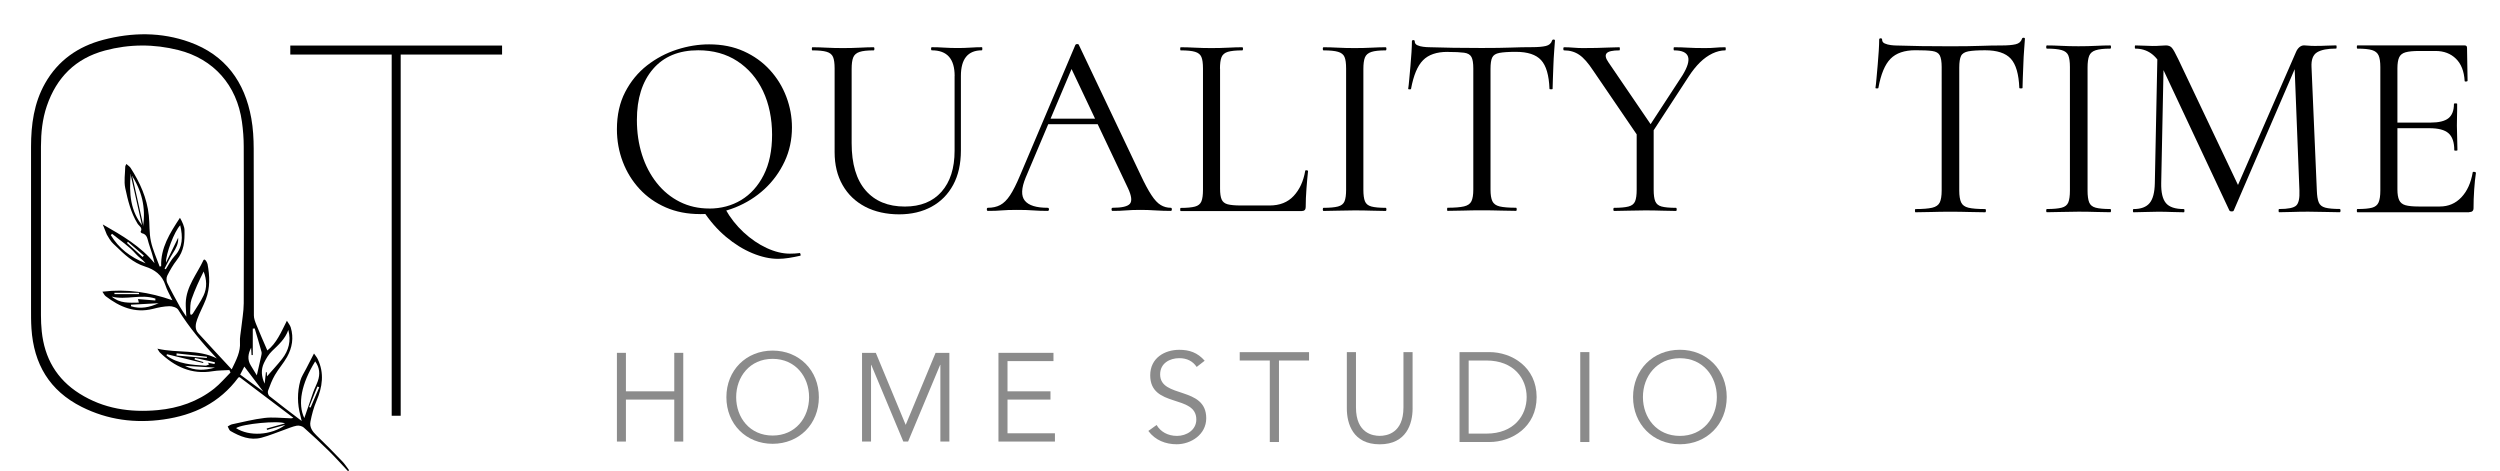 <?xml version="1.0" encoding="UTF-8"?>
<svg id="_圖層_1" data-name="圖層_1" xmlns="http://www.w3.org/2000/svg" viewBox="0 0 544.44 102.6">
  <defs>
    <style>
      .cls-1 {
        fill: #8b8b8b;
      }
    </style>
  </defs>
  <g>
    <g>
      <path d="M152.44,46.62c-2.74,0-5.22-.48-7.45-1.45-2.22-.97-4.13-2.31-5.71-4.02-1.58-1.71-2.8-3.68-3.65-5.91s-1.28-4.59-1.28-7.1c0-3.08.6-5.78,1.8-8.1,1.2-2.32,2.79-4.25,4.76-5.79,1.98-1.54,4.15-2.69,6.5-3.45,2.36-.76,4.7-1.14,7.02-1.14,2.81,0,5.33.5,7.56,1.51,2.23,1.01,4.12,2.37,5.68,4.08,1.56,1.71,2.75,3.65,3.57,5.82.82,2.17,1.23,4.39,1.23,6.68,0,2.66-.53,5.14-1.6,7.42-1.07,2.28-2.52,4.28-4.36,5.99-1.85,1.71-3.98,3.05-6.39,4.02-2.42.97-4.97,1.45-7.67,1.45ZM154.44,45.42c2.59,0,4.91-.62,6.96-1.85,2.05-1.24,3.69-3.05,4.91-5.45,1.22-2.4,1.83-5.33,1.83-8.79s-.66-6.74-1.97-9.5c-1.31-2.76-3.18-4.93-5.59-6.51-2.42-1.58-5.26-2.37-8.53-2.37-4.22,0-7.5,1.36-9.84,4.08-2.34,2.72-3.51,6.42-3.51,11.1,0,2.7.37,5.22,1.11,7.56.74,2.34,1.82,4.39,3.22,6.16,1.41,1.77,3.08,3.14,5.02,4.11,1.94.97,4.07,1.45,6.39,1.45ZM157.97,45.54c1.06,1.9,2.39,3.58,3.97,5.05,1.58,1.46,3.25,2.6,5.02,3.42,1.77.82,3.45,1.23,5.05,1.23.34,0,.7,0,1.08-.03.38-.02.7-.05.97-.09.11-.08.2,0,.26.2.06.21.05.33-.03.37-.84.19-1.66.35-2.48.48-.82.13-1.61.2-2.37.2-1.75,0-3.61-.41-5.59-1.23-1.98-.82-3.9-2.01-5.76-3.57-1.86-1.56-3.54-3.48-5.02-5.76l4.91-.29Z"/>
      <path d="M207.9,16.55c0-1.86-.41-3.26-1.23-4.19-.82-.93-2.06-1.4-3.74-1.4-.11,0-.17-.11-.17-.34s.06-.34.17-.34c.87,0,1.77.03,2.68.09.91.06,1.92.09,3.02.09.87,0,1.77-.03,2.68-.09.91-.06,1.75-.09,2.51-.09.08,0,.11.11.11.34s-.04.34-.11.34c-1.52,0-2.66.47-3.42,1.4-.76.93-1.14,2.33-1.14,4.19v16.21c0,2.93-.56,5.43-1.68,7.5-1.12,2.07-2.69,3.66-4.71,4.76-2.02,1.1-4.37,1.66-7.07,1.66s-5.28-.55-7.39-1.66-3.75-2.67-4.91-4.71c-1.16-2.03-1.74-4.42-1.74-7.16V14.9c0-1.1-.11-1.93-.34-2.48-.23-.55-.69-.93-1.4-1.14-.7-.21-1.74-.31-3.11-.31-.08,0-.11-.11-.11-.34s.04-.34.11-.34c.91,0,1.93.03,3.05.09,1.12.06,2.33.09,3.62.09s2.57-.03,3.71-.09c1.14-.06,2.13-.09,2.97-.09.11,0,.17.11.17.34s-.06.34-.17.34c-1.37,0-2.4.11-3.08.34-.68.23-1.14.63-1.37,1.2-.23.57-.34,1.41-.34,2.51v16.15c0,4.53,1.02,7.96,3.05,10.3,2.03,2.34,4.88,3.51,8.53,3.51,3.42,0,6.09-1.07,7.99-3.22,1.9-2.15,2.85-5.13,2.85-8.93v-16.26Z"/>
      <path d="M254.97,45.25c.15,0,.23.11.23.34s-.08.34-.23.34c-1.1,0-2.23-.04-3.37-.11-1.14-.08-2.24-.11-3.31-.11-1.18,0-2.21.04-3.08.11-.88.08-1.85.11-2.91.11-.15,0-.23-.11-.23-.34s.08-.34.23-.34c2.02,0,3.27-.29,3.77-.88.49-.59.36-1.7-.4-3.34l-12.67-26.76,1.43-1.77-11.07,26.19c-.95,2.32-1.01,3.99-.17,5.02.84,1.03,2.49,1.54,4.96,1.54.19,0,.29.11.29.34s-.1.34-.29.34c-1.14,0-2.19-.04-3.14-.11-.95-.08-2.15-.11-3.59-.11-1.37,0-2.46.04-3.28.11-.82.08-1.82.11-3,.11-.15,0-.23-.11-.23-.34s.08-.34.23-.34c1.03,0,1.92-.2,2.68-.6.76-.4,1.47-1.1,2.14-2.11.67-1.01,1.4-2.46,2.2-4.37l12.04-28.41c.08-.11.21-.17.4-.17s.3.06.34.17l13.47,28.36c.87,1.86,1.65,3.32,2.34,4.36.68,1.05,1.36,1.77,2.03,2.17.66.4,1.4.6,2.2.6ZM227.24,27.05l.86-1.2h11.75l.4,1.2h-13.01Z"/>
      <path d="M265.7,14.96v26.13c0,1.03.11,1.81.34,2.34.23.53.66.88,1.31,1.06.65.17,1.62.26,2.91.26h6.22c2.21,0,3.96-.69,5.25-2.08,1.29-1.39,2.13-3.2,2.51-5.45,0-.11.1-.16.31-.14.21.02.31.09.31.2-.11,1.03-.23,2.27-.34,3.74-.11,1.46-.17,2.82-.17,4.08,0,.57-.29.86-.86.86h-26.36c-.08,0-.11-.11-.11-.34s.04-.34.11-.34c1.37,0,2.41-.1,3.11-.29.7-.19,1.17-.57,1.4-1.14s.34-1.41.34-2.51V14.9c0-1.1-.11-1.93-.34-2.48-.23-.55-.69-.93-1.4-1.14-.7-.21-1.74-.31-3.11-.31-.08,0-.11-.11-.11-.34s.04-.34.11-.34c.91,0,1.94.03,3.08.09,1.14.06,2.34.09,3.59.09,1.33,0,2.57-.03,3.71-.09,1.14-.06,2.15-.09,3.02-.09.11,0,.17.11.17.34s-.06.34-.17.34c-1.37,0-2.41.11-3.11.31-.7.21-1.17.6-1.4,1.17-.23.57-.34,1.41-.34,2.51Z"/>
      <path d="M296.91,41.32c0,1.1.11,1.94.34,2.51s.69.95,1.4,1.14c.7.19,1.74.29,3.11.29.11,0,.17.11.17.34s-.06.34-.17.34c-.91,0-1.93-.02-3.05-.06-1.12-.04-2.37-.06-3.74-.06-1.29,0-2.51.02-3.65.06-1.14.04-2.17.06-3.08.06-.11,0-.17-.11-.17-.34s.06-.34.17-.34c1.37,0,2.41-.1,3.14-.29.72-.19,1.2-.57,1.43-1.14.23-.57.34-1.41.34-2.51V14.9c0-1.1-.11-1.93-.34-2.48-.23-.55-.7-.93-1.43-1.14-.72-.21-1.77-.31-3.14-.31-.11,0-.17-.11-.17-.34s.06-.34.17-.34c.91,0,1.94.03,3.08.09,1.14.06,2.36.09,3.65.09,1.37,0,2.62-.03,3.77-.09,1.14-.06,2.15-.09,3.02-.09.11,0,.17.11.17.34s-.06.34-.17.34c-1.37,0-2.41.11-3.11.34-.7.23-1.17.63-1.4,1.2-.23.57-.34,1.41-.34,2.51v26.3Z"/>
      <path d="M315.22,11.3c-2.36,0-4.14.61-5.33,1.83-1.2,1.22-2.06,3.29-2.6,6.22,0,.08-.11.11-.31.11s-.31-.04-.31-.11c.08-.49.15-1.19.23-2.08.08-.89.16-1.85.26-2.88.09-1.03.17-2.03.23-3,.06-.97.09-1.76.09-2.37,0-.19.1-.29.31-.29s.31.1.31.29c0,.38.19.66.57.83.38.17.81.29,1.28.34.48.06.88.09,1.23.09,3.27.11,7.09.17,11.47.17,2.7,0,4.84-.03,6.42-.09,1.58-.06,3.11-.09,4.59-.09,1.29,0,2.29-.09,3-.26.7-.17,1.15-.56,1.34-1.17.04-.15.15-.23.34-.23s.29.08.29.23c-.04.57-.1,1.35-.17,2.34-.08.99-.13,2.02-.17,3.08-.04,1.07-.08,2.05-.11,2.97-.04.91-.06,1.62-.06,2.11,0,.08-.11.11-.34.11s-.34-.04-.34-.11c-.11-2.97-.72-5.05-1.83-6.25-1.1-1.2-2.93-1.8-5.48-1.8-1.6,0-2.8.08-3.59.23-.8.15-1.32.48-1.57,1-.25.51-.37,1.34-.37,2.48v26.3c0,1.1.13,1.94.4,2.51.27.57.79.95,1.57,1.14.78.19,1.97.29,3.57.29.11,0,.17.11.17.34s-.06.34-.17.34c-.99,0-2.11-.02-3.37-.06-1.26-.04-2.62-.06-4.11-.06s-2.74.02-3.99.06c-1.26.04-2.4.06-3.42.06-.08,0-.11-.11-.11-.34s.04-.34.11-.34c1.56,0,2.75-.1,3.57-.29.82-.19,1.36-.57,1.63-1.14.27-.57.4-1.41.4-2.51V14.9c0-1.14-.13-1.97-.4-2.48-.27-.51-.8-.83-1.6-.94s-2-.17-3.59-.17Z"/>
      <path d="M357.22,30.42l-10.27-15.06c-1.07-1.63-2.07-2.78-3.02-3.42-.95-.65-2.05-.97-3.31-.97-.11,0-.17-.11-.17-.34s.06-.34.17-.34c.65,0,1.33.03,2.05.09.72.06,1.39.09,2,.09,1.03,0,2.03,0,3-.03.97-.02,1.88-.05,2.74-.09.86-.04,1.61-.06,2.25-.06.07,0,.11.11.11.34s-.04.34-.11.34c-1.48,0-2.41.21-2.77.63-.36.42-.24,1.06.37,1.94l9.76,14.32-2.8,2.57ZM356.42,28.25l3.71-.51v13.58c0,1.1.11,1.94.34,2.51s.69.95,1.37,1.14c.69.19,1.73.29,3.14.29.11,0,.17.11.17.34s-.06.34-.17.34c-.91,0-1.93-.02-3.05-.06-1.12-.04-2.35-.06-3.68-.06-1.26,0-2.47.02-3.65.06-1.18.04-2.21.06-3.08.06-.11,0-.17-.11-.17-.34s.06-.34.17-.34c1.37,0,2.42-.1,3.14-.29.72-.19,1.2-.57,1.43-1.14s.34-1.41.34-2.51v-13.07ZM357.85,29.51l8.56-13.12c1.1-1.79,1.5-3.14,1.2-4.05-.31-.91-1.31-1.37-3.02-1.37-.08,0-.12-.11-.12-.34s.04-.34.12-.34c1.03,0,2.02.03,2.97.09.95.06,2.19.09,3.71.09.95,0,1.72-.03,2.31-.09.59-.06,1.3-.09,2.14-.09.07,0,.11.11.11.34s-.04.34-.11.34c-.91,0-1.85.23-2.8.68-.95.46-1.85,1.1-2.71,1.94-.85.84-1.66,1.85-2.42,3.02l-8.96,13.75-.97-.86Z"/>
    </g>
    <g>
      <path d="M417.14,10.94c-2.4,0-4.21.62-5.43,1.86-1.22,1.24-2.1,3.35-2.64,6.34,0,.08-.11.12-.32.12s-.32-.04-.32-.12c.08-.5.15-1.21.23-2.12.08-.91.16-1.89.26-2.93.1-1.05.17-2.06.23-3.05.06-.99.09-1.79.09-2.41,0-.19.11-.29.32-.29s.32.1.32.29c0,.39.19.67.58.84s.82.29,1.31.35c.48.06.9.09,1.25.09,3.33.12,7.23.17,11.68.17,2.75,0,4.93-.03,6.54-.09,1.61-.06,3.17-.09,4.68-.09,1.32,0,2.33-.09,3.05-.26s1.17-.57,1.37-1.19c.04-.15.15-.23.35-.23s.29.08.29.23c-.04.58-.1,1.38-.17,2.38-.08,1.01-.14,2.05-.17,3.14-.04,1.09-.08,2.09-.12,3.02-.04.93-.06,1.65-.06,2.15,0,.08-.12.12-.35.12s-.35-.04-.35-.12c-.12-3.02-.74-5.14-1.86-6.36s-2.98-1.83-5.58-1.83c-1.63,0-2.85.08-3.66.23-.81.16-1.35.49-1.6,1.02-.25.52-.38,1.37-.38,2.53v26.79c0,1.12.14,1.98.41,2.56.27.58.8.97,1.6,1.16.79.19,2.01.29,3.63.29.12,0,.17.12.17.35s-.06.35-.17.35c-1.01,0-2.15-.02-3.43-.06-1.28-.04-2.67-.06-4.18-.06s-2.79.02-4.07.06c-1.28.04-2.44.06-3.49.06-.08,0-.12-.12-.12-.35s.04-.35.12-.35c1.59,0,2.8-.1,3.63-.29.83-.19,1.38-.58,1.66-1.16.27-.58.41-1.43.41-2.56V14.6c0-1.16-.14-2-.41-2.53s-.81-.84-1.63-.96c-.81-.12-2.03-.17-3.66-.17Z"/>
      <path d="M454.62,41.51c0,1.12.12,1.98.35,2.56.23.58.71.97,1.42,1.16.72.19,1.77.29,3.17.29.12,0,.17.12.17.35s-.06.35-.17.35c-.93,0-1.97-.02-3.11-.06-1.14-.04-2.41-.06-3.81-.06-1.32,0-2.56.02-3.72.06-1.16.04-2.21.06-3.14.06-.12,0-.17-.12-.17-.35s.06-.35.17-.35c1.39,0,2.46-.1,3.2-.29.74-.19,1.22-.58,1.45-1.16.23-.58.35-1.43.35-2.56V14.6c0-1.12-.12-1.97-.35-2.53-.23-.56-.72-.95-1.45-1.16-.74-.21-1.8-.32-3.2-.32-.12,0-.17-.12-.17-.35s.06-.35.17-.35c.93,0,1.98.03,3.14.09,1.16.06,2.4.09,3.72.09,1.4,0,2.67-.03,3.84-.09,1.16-.06,2.19-.09,3.08-.09.12,0,.17.12.17.35s-.06.35-.17.35c-1.4,0-2.45.12-3.17.35-.72.23-1.19.64-1.42,1.22-.23.58-.35,1.43-.35,2.56v26.79Z"/>
      <path d="M469.27,39.88l.58-28.65,1.39.12-.58,28.54c-.04,2.02.3,3.46,1.02,4.33.72.87,2.02,1.31,3.92,1.31.08,0,.12.12.12.35s-.04.35-.12.35c-.85,0-1.73-.02-2.64-.06-.91-.04-1.91-.06-2.99-.06-1.01,0-1.96.02-2.85.06-.89.04-1.72.06-2.5.06-.08,0-.12-.12-.12-.35s.04-.35.12-.35c1.63,0,2.8-.44,3.52-1.31.72-.87,1.09-2.32,1.13-4.33ZM509.54,45.52c.12,0,.17.12.17.35s-.06.35-.17.35c-.93,0-1.99-.02-3.17-.06-1.18-.04-2.41-.06-3.69-.06s-2.39.02-3.46.06c-1.07.04-2.02.06-2.88.06-.08,0-.12-.12-.12-.35s.04-.35.12-.35c1.94,0,3.18-.25,3.72-.76.54-.5.77-1.59.7-3.26l-1.1-28.07,1.92-2.67-15.11,35.05c-.04.16-.19.23-.46.23s-.45-.08-.52-.23l-14.59-31.09c-1.32-2.75-3.28-4.13-5.87-4.13-.08,0-.12-.12-.12-.35s.04-.35.12-.35c.62,0,1.29.02,2,.06.72.04,1.31.06,1.77.06.62,0,1.19-.02,1.71-.06.52-.04.92-.06,1.19-.06.54,0,.97.17,1.28.52.31.35.77,1.18,1.4,2.5l13.25,27.9-1.8,3.02,14.18-32.49c.19-.46.45-.82.76-1.08.31-.25.64-.38.99-.38.23,0,.54.02.93.06.39.04.85.06,1.4.06,1.05,0,1.9-.02,2.56-.06.66-.04,1.36-.06,2.09-.06.08,0,.12.12.12.35s-.04.35-.12.35c-1.86,0-3.24.27-4.13.81-.89.54-1.3,1.61-1.22,3.2l1.16,26.91c.04,1.12.17,1.98.41,2.56.23.58.71.97,1.42,1.16.72.19,1.77.29,3.17.29Z"/>
      <path d="M537.73,46.22h-24.35c-.08,0-.12-.12-.12-.35s.04-.35.12-.35c1.43,0,2.5-.1,3.2-.29.7-.19,1.17-.58,1.42-1.16.25-.58.38-1.43.38-2.56V14.6c0-1.12-.13-1.97-.38-2.53-.25-.56-.73-.95-1.42-1.16-.7-.21-1.76-.32-3.2-.32-.08,0-.12-.12-.12-.35s.04-.35.12-.35h23.36c.35,0,.52.17.52.52l.12,7.15c0,.12-.11.18-.32.2-.21.02-.32-.03-.32-.15-.12-2.09-.75-3.7-1.89-4.82-1.14-1.12-2.63-1.69-4.45-1.69h-3.54c-1.32,0-2.32.1-2.99.29-.68.19-1.14.56-1.39,1.1-.25.54-.38,1.34-.38,2.38v26.39c0,1.01.13,1.78.38,2.32.25.54.7.91,1.34,1.1.64.19,1.6.29,2.88.29h4.65c1.86,0,3.42-.67,4.68-2s2.08-3.15,2.47-5.43c0-.12.12-.15.35-.12.23.04.35.12.35.23-.16,1.01-.28,2.23-.38,3.66-.1,1.43-.14,2.77-.14,4.01,0,.58-.31.87-.93.87ZM534.48,32.68c0-1.7-.42-2.93-1.25-3.66-.83-.74-2.22-1.1-4.16-1.1h-8.72v-1.22h8.89c1.86,0,3.19-.32,3.98-.96.79-.64,1.19-1.68,1.19-3.11,0-.08.12-.12.35-.12s.35.04.35.12c0,1.16,0,2.06-.03,2.7-.02.64-.03,1.31-.03,2.01,0,.89.02,1.76.06,2.62.04.85.06,1.76.06,2.73,0,.08-.12.12-.35.12s-.35-.04-.35-.12Z"/>
    </g>
  </g>
  <g>
    <g>
      <path class="cls-1" d="M134.35,76.84h1.96v8.38h10.53v-8.38h1.96v19.32h-1.96v-9.14h-10.53v9.14h-1.96v-19.32Z"/>
      <path class="cls-1" d="M168.26,96.65c-5.76,0-10.07-4.28-10.07-10.15s4.31-10.15,10.07-10.15,10.07,4.28,10.07,10.15-4.31,10.15-10.07,10.15ZM168.26,78.15c-4.97,0-7.94,3.9-7.94,8.35s2.97,8.35,7.94,8.35,7.94-3.9,7.94-8.35-2.97-8.35-7.94-8.35Z"/>
      <path class="cls-1" d="M197.23,92.55l6.52-15.71h3v19.32h-1.96v-16.7h-.05l-6.98,16.7h-1.04l-6.98-16.7h-.05v16.7h-1.96v-19.32h3l6.52,15.71Z"/>
      <path class="cls-1" d="M219.4,94.36h10.34v1.8h-12.3v-19.32h11.98v1.8h-10.01v6.58h9.36v1.8h-9.36v7.34Z"/>
    </g>
    <g>
      <path class="cls-1" d="M260.61,79.91c-.86-1.27-2.13-1.91-3.79-1.91-2.05,0-4.17,1.08-4.17,3.54,0,5.28,10.04,2.49,10.04,9.54,0,3.57-3.35,5.67-6.44,5.67-2.38,0-4.67-.86-6.17-2.9l1.8-1.3c.83,1.44,2.41,2.38,4.45,2.38s4.2-1.27,4.2-3.57c0-5.53-10.04-2.46-10.04-9.62,0-3.79,3.15-5.56,6.33-5.56,2.21,0,3.98.61,5.53,2.38l-1.74,1.35Z"/>
      <path class="cls-1" d="M278.52,96.26h-1.99v-17.75h-6.55v-1.82h15.1v1.82h-6.55v17.75Z"/>
      <path class="cls-1" d="M307.63,88.96c0,3.26-1.3,7.8-7.16,7.8s-7.16-4.54-7.16-7.8v-12.28h1.99v12.05c0,5.64,3.68,6.19,5.17,6.19s5.17-.55,5.17-6.19v-12.05h1.99v12.28Z"/>
      <path class="cls-1" d="M317.85,76.68h6.5c4.89,0,10.29,3.26,10.29,9.79s-5.39,9.79-10.29,9.79h-6.5v-19.58ZM319.84,94.43h3.87c5.97,0,8.76-3.93,8.76-7.96s-2.79-7.96-8.76-7.96h-3.87v15.93Z"/>
      <path class="cls-1" d="M346.13,96.26h-1.99v-19.58h1.99v19.58Z"/>
      <path class="cls-1" d="M365.84,96.75c-5.83,0-10.2-4.34-10.2-10.29s4.37-10.29,10.2-10.29,10.2,4.34,10.2,10.29-4.37,10.29-10.2,10.29ZM365.84,78.01c-5.03,0-8.05,3.95-8.05,8.46s3.01,8.46,8.05,8.46,8.05-3.95,8.05-8.46-3.01-8.46-8.05-8.46Z"/>
    </g>
  </g>
  <g>
    <rect x="63.22" y="9.92" width="46.12" height="1.96"/>
    <rect x="85.3" y="10.9" width="1.96" height="79.64"/>
    <path d="M75.78,102.6c-1.39-1.48-2.74-2.99-4.19-4.42-1.77-1.74-3.59-3.44-5.45-5.08-.36-.32-1.05-.48-1.53-.39-.91.17-1.78.57-2.67.88-1.66.58-3.29,1.28-4.99,1.73-2.46.65-4.67-.26-6.76-1.46-.29-.17-.4-.65-.6-.99.31-.16.61-.4.95-.47,2.35-.49,4.7-1.1,7.08-1.38,1.76-.21,3.58.01,5.37.06.25,0,.5.09.89-.1-3.91-2.96-7.82-5.91-11.69-8.84-.16.04-.26.04-.29.09-4.06,5.5-9.72,8.19-16.29,9.12-6.18.88-12.15.1-17.8-2.73-7.04-3.53-10.46-9.36-10.96-17.07-.1-1.5-.09-3.01-.09-4.52,0-11.68,0-23.36,0-35.04,0-4.84.63-9.56,3.06-13.85,2.83-5,7.2-8.03,12.67-9.47,6.29-1.65,12.63-1.72,18.8.5,7.77,2.79,12.01,8.64,13.44,16.61.39,2.17.51,4.42.52,6.63.05,12.09.01,24.19.04,36.28,0,.67.27,1.37.53,2.01.74,1.83,1.55,3.65,2.4,5.62,2-1.56,2.98-3.94,4.26-6.47.34.57.69.98.84,1.46.68,2.25.31,4.43-.81,6.43-.77,1.37-1.85,2.57-2.64,3.93-.63,1.08-1.08,2.28-1.51,3.46-.11.3.05.91.29,1.11,2.26,1.8,4.56,3.54,7.05,5.44-.12-.51-.19-.85-.28-1.18-.69-2.53-.7-5.07-.02-7.58.25-.91.82-1.74,1.26-2.6.52-1.03,1.06-2.06,1.72-3.34.32.47.62.81.8,1.19,1.49,3.1,1.04,6.11-.26,9.16-.61,1.43-1.02,2.97-1.31,4.49-.23,1.18.4,2.12,1.29,2.97,1.93,1.84,3.8,3.76,5.65,5.69.56.58.99,1.28,1.48,1.93-.08.06-.15.12-.23.18ZM42.02,68.25c.78-1.3,1.68-2.54,2.32-3.91.78-1.67.69-3.44.01-5.21-1,1.98-1.91,3.98-2.64,6.04-.31.89-.27,1.92-.3,2.88-.02.57.26.69.63.17,0,0-.02.03-.02.03ZM22.38,48.88c4.31,2.46,8.26,4.77,11.27,8.44-.33-1.54-.81-2.95-1.27-4.37-.28-.87-.29-1.91-1.48-2.16-.12-.03-.31-.28-.28-.32.52-.88-.35-1.25-.67-1.78-1.46-2.38-2.1-5.06-2.67-7.71-.32-1.5-.03-3.14,0-4.72,0-.13.11-.26.24-.55.36.33.72.54.92.85,2.03,3.17,3.57,6.55,3.97,10.35.2,1.87.06,3.79.45,5.61.4,1.89,1.25,3.69,1.91,5.53l.33-.08c-.13-3.98,1.85-7.13,4.09-10.54.51.86.98,1.95.99,2.64.05,2.5-.06,4.51-1.7,6.6-.8,1.02-1.46,2.18-2.05,3.35-.22.44-.22,1.16,0,1.6.85,1.76,1.8,3.47,2.75,5.18.38.68.85,1.32,1.4,2.16-.05-1.17-.15-2.07-.13-2.97.1-3.62,2.46-6.31,3.88-9.38.02-.05.13-.05.24-.09.09.09.22.17.3.29.13.23.28.46.33.71.49,2.59.58,5.17-.37,7.67-.56,1.47-1.35,2.86-1.88,4.34-.35.98-.6,2.11.21,3.01,2.34,2.59,4.74,5.13,7.3,7.9,1.03-2.13,1.94-3.84,1.8-5.92-.07-.96.16-1.94.26-2.92.19-1.85.55-3.69.56-5.54.05-11.38.04-22.76,0-34.14,0-1.8-.14-3.62-.39-5.4-1.11-7.97-6.13-13.67-13.85-15.62-5.31-1.34-10.69-1.32-15.99.1-6.39,1.71-10.54,5.86-12.66,12.1-.97,2.85-1.26,5.81-1.27,8.8,0,12.25,0,24.5,0,36.74,0,1.17.05,2.34.17,3.5.6,5.82,3.22,10.42,8.24,13.58,5.24,3.3,10.99,4.15,17.03,3.59,4.52-.42,8.7-1.85,12.28-4.68,1.3-1.03,2.38-2.33,3.56-3.51-.08-.18-.16-.35-.25-.53-1.21.08-2.44.05-3.62.25-4.62.78-8.31-.99-11.54-4.1-.14-.14-.22-.35-.51-.81,4.45,1.03,8.9.08,12.94,2.13-3.12-3.31-6.03-6.74-8.41-10.61-.3-.49-1.29-.79-1.94-.77-1.19.03-2.39.28-3.56.58-3.96,1-7.24-.43-10.29-2.75-.28-.21-.43-.58-.72-.99,5.31-.65,10.21.11,15.24,1.86-.58-1.23-1.18-2.2-1.51-3.26-.71-2.25-2.37-3.43-4.45-4.08-2.64-.83-4.53-2.67-6.43-4.51-.7-.68-.93-.77-1.89-2.45M62.79,71.85c-.67,1.95-2.12,3.23-3.54,4.59-.74.71-1.31,1.66-1.76,2.6-.71,1.48-.56,3.01.15,4.51.09-.83.18-1.67.27-2.5.06,0,.13.01.19.02.02.33.03.67.05.89,1.09-1.25,2.24-2.47,3.27-3.78,1.45-1.85,2.01-3.95,1.37-6.31ZM66.28,91.03c.64-1.87,1.28-3.77,1.95-5.67.29-.81.71-1.58.99-2.39.52-1.49.4-2.92-.58-4.27-3.04,4.92-3.84,9.3-2.37,12.33ZM28.47,37.84c-.38,4.3-.1,8.17,2.68,11.48.63-4.13-.25-7.86-2.68-11.48ZM62.08,92.2c-1.44-.65-9.32.1-10.67,1.03,2.81,1.85,7.67,1.6,10.75-.71-1.51.41-2.76.76-4.01,1.1l-.07-.3c1.34-.37,2.69-.75,4.01-1.12ZM55.93,81.74c.3-1.3.63-2.71.94-4.13.07-.32.16-.69.08-.99-.47-1.71-.98-3.4-1.48-5.1-.14.02-.28.04-.42.05v5.75c-.09,0-.18,0-.27,0-.03-.5-.06-1-.09-1.61-.68,1.36-.85,2.6-.09,3.85.46.77.94,1.54,1.33,2.18ZM39.25,49.06c-1.27,1.28-3.18,6.31-3.1,8.14.93-1.9,1.77-3.64,2.65-5.43.1,1.27-.48,2.32-1.16,3.39-.68,1.07-1.21,2.22-1.81,3.34l.27.14c.63-.97,1.15-2.05,1.93-2.88,1.81-1.95,1.8-4.15,1.22-6.7ZM42.45,77.95c-.03.11-.06.23-.08.34.64.19,1.27.37,1.91.56-.02.07-.04.14-.05.2-2.63-.64-5.25-1.27-7.88-1.91-.03.1-.05.2-.08.29,2.51,1.84,5.49,2.03,8.46,2.2.27.02.55-.18.83-.28-.11-.12-.22-.25-.32-.37.49.1.98.2,1.48.3.03-.13.06-.26.08-.39l-4.34-.94ZM24.41,50.91l-.28.3c1.73,2.85,4.22,4.79,7.58,6.13-.74-.9-1.52-1.34-2.11-2.02-1.47-1.69-3.43-2.96-5.19-4.4ZM33.83,65.43c0-.13.01-.27.02-.4-3.12-1.06-6.38.37-9.52-.44,1.74,1.51,3.8,1.35,5.91,1.31-.07-.28-.12-.48-.19-.77,1.33.11,2.56.21,3.78.31ZM57.34,85.28c-1.51-2-2.82-3.72-4.13-5.45-.28.55-.59,1.14-.9,1.75,1.63,1.2,3.21,2.36,5.03,3.7ZM28.52,66.36l.02.34c2.05.64,4.04.24,6-.67-2.01.11-4.01.22-6.02.33ZM40.28,79.68c2.11,1.1,4.3,1.02,6.53.37-2.19-.12-4.37-.25-6.53-.37ZM38.46,76.96c0,.15-.01.31-.02.46,1.1.09,2.19.19,3.29.28,1.1.09,2.21.18,3.31.26,0-.09.02-.18.03-.27-2.2-.24-4.41-.49-6.61-.73ZM30.28,64.05c0-.09-.02-.18-.03-.28h-5.33c0,.09,0,.18,0,.28h5.37ZM67.33,88.66c.1.03.21.06.31.09.63-1.47,1.26-2.94,1.89-4.42-.13-.05-.26-.11-.4-.16-.6,1.5-1.21,2.99-1.81,4.49ZM31.05,55.97c.09-.1.18-.21.28-.31-1.16-1-2.31-2-3.47-3l-.21.25c1.13,1.02,2.27,2.03,3.4,3.05Z"/>
    <rect x="29.7" y="37.58" width=".27" height="12" transform="translate(-8.79 7.56) rotate(-12.6)"/>
  </g>
</svg>